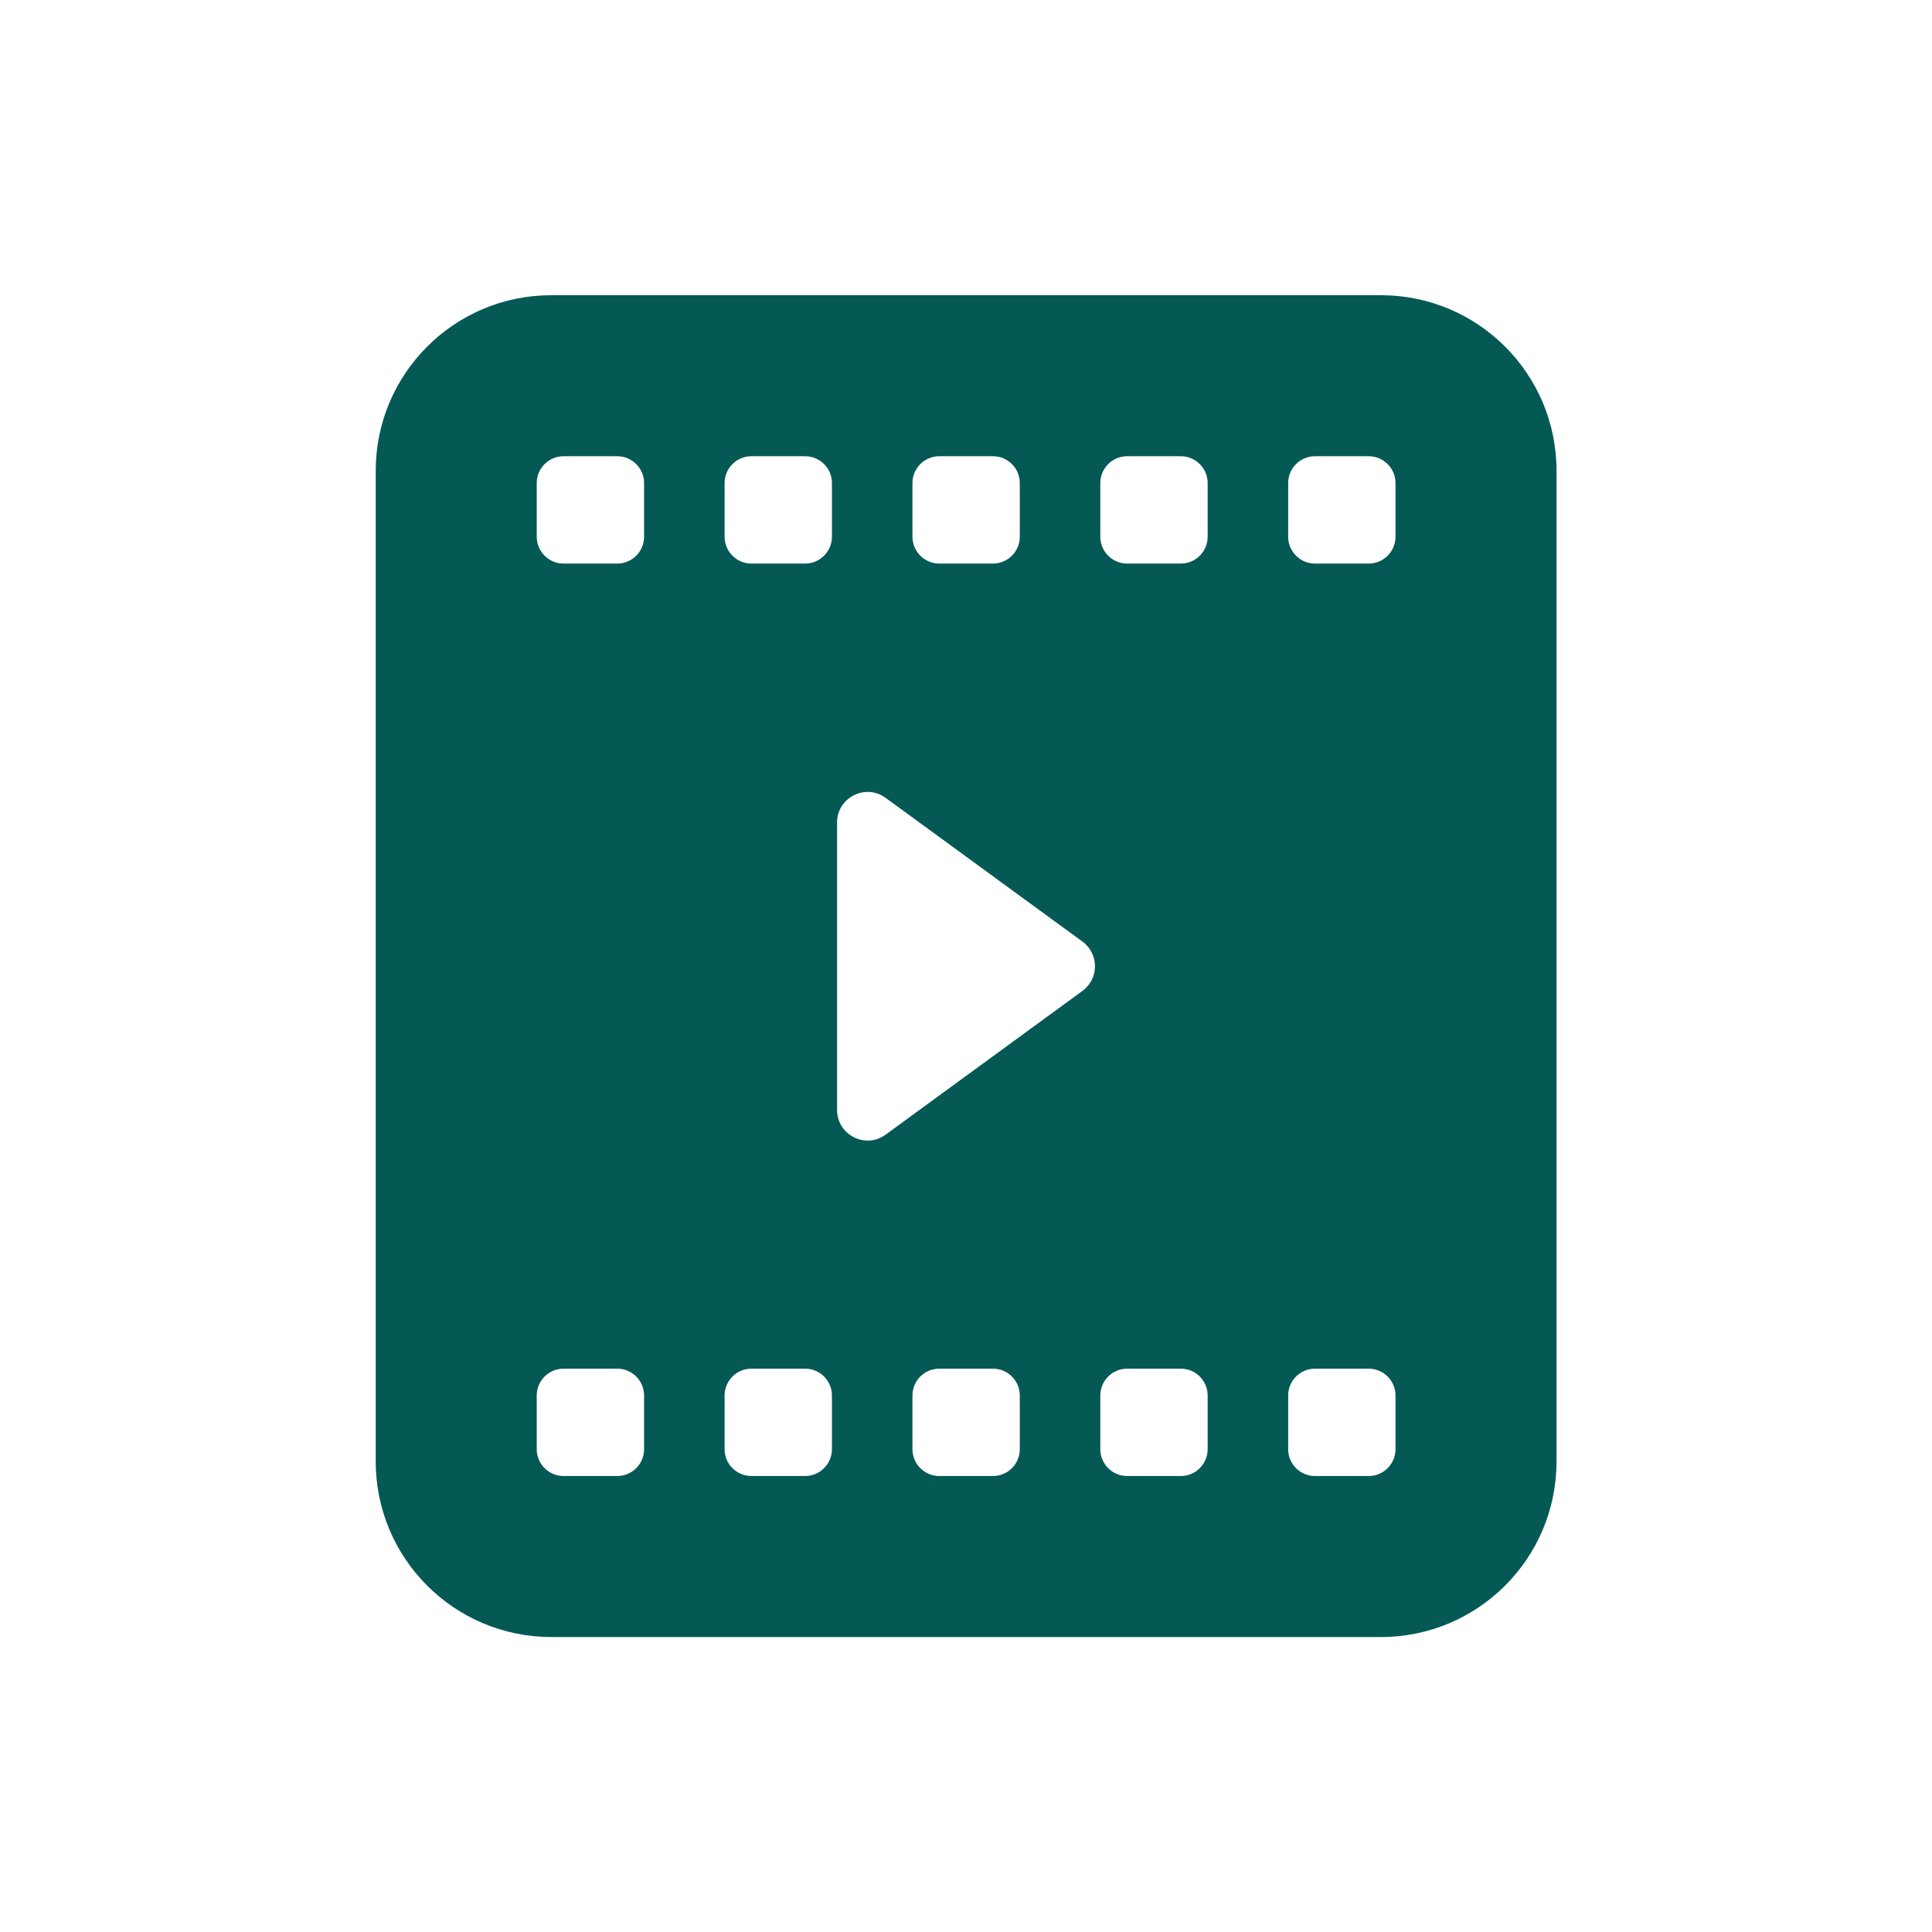 <svg version="1.1" xmlns="http://www.w3.org/2000/svg" xmlns:xlink="http://www.w3.org/1999/xlink" width="100%" height="100%" viewBox="0,0,256,256"><g fill-opacity="0" fill="#dddddd" fill-rule="nonzero" stroke="none" stroke-width="1" stroke-linecap="butt" stroke-linejoin="miter" stroke-miterlimit="10" stroke-dasharray="" stroke-dashoffset="0" font-family="none" font-weight="none" font-size="none" text-anchor="none" style="mix-blend-mode: normal"><path d="M0,256v-256h256v256z" id="bgRectangle"></path></g><g fill="#045955" fill-rule="nonzero" stroke="none" stroke-width="1" stroke-linecap="butt" stroke-linejoin="miter" stroke-miterlimit="10" stroke-dasharray="" stroke-dashoffset="0" font-family="none" font-weight="none" font-size="none" text-anchor="none" style="mix-blend-mode: normal"><g transform="scale(3.556,3.556)"><path d="M51.457,11c3.614,0 6.543,2.929 6.543,6.543v36.915c0,3.613 -2.929,6.542 -6.543,6.542h-30.914c-3.614,0 -6.543,-2.929 -6.543,-6.543v-36.914c0,-3.614 2.929,-6.543 6.543,-6.543zM34,18v2c0,0.552 0.448,1 1,1h2c0.552,0 1,-0.448 1,-1v-2c0,-0.552 -0.448,-1 -1,-1h-2c-0.552,0 -1,0.448 -1,1zM24,54v-2c0,-0.552 -0.448,-1 -1,-1h-2c-0.552,0 -1,0.448 -1,1v2c0,0.552 0.448,1 1,1h2c0.552,0 1,-0.448 1,-1zM24,20v-2c0,-0.552 -0.448,-1 -1,-1h-2c-0.552,0 -1,0.448 -1,1v2c0,0.552 0.448,1 1,1h2c0.552,0 1,-0.448 1,-1zM31,54v-2c0,-0.552 -0.448,-1 -1,-1h-2c-0.552,0 -1,0.448 -1,1v2c0,0.552 0.448,1 1,1h2c0.552,0 1,-0.448 1,-1zM31,20v-2c0,-0.552 -0.448,-1 -1,-1h-2c-0.552,0 -1,0.448 -1,1v2c0,0.552 0.448,1 1,1h2c0.552,0 1,-0.448 1,-1zM31.191,41.359c0,0.932 1.058,1.469 1.81,0.92l7.333,-5.355c0.623,-0.455 0.623,-1.384 0,-1.839l-7.333,-5.355c-0.752,-0.549 -1.81,-0.012 -1.81,0.92zM38,54v-2c0,-0.552 -0.448,-1 -1,-1h-2c-0.552,0 -1,0.448 -1,1v2c0,0.552 0.448,1 1,1h2c0.552,0 1,-0.448 1,-1zM45,54v-2c0,-0.552 -0.448,-1 -1,-1h-2c-0.552,0 -1,0.448 -1,1v2c0,0.552 0.448,1 1,1h2c0.552,0 1,-0.448 1,-1zM45,20v-2c0,-0.552 -0.448,-1 -1,-1h-2c-0.552,0 -1,0.448 -1,1v2c0,0.552 0.448,1 1,1h2c0.552,0 1,-0.448 1,-1zM52,54v-2c0,-0.552 -0.448,-1 -1,-1h-2c-0.552,0 -1,0.448 -1,1v2c0,0.552 0.448,1 1,1h2c0.552,0 1,-0.448 1,-1zM52,20v-2c0,-0.552 -0.448,-1 -1,-1h-2c-0.552,0 -1,0.448 -1,1v2c0,0.552 0.448,1 1,1h2c0.552,0 1,-0.448 1,-1z"></path></g></g></svg>